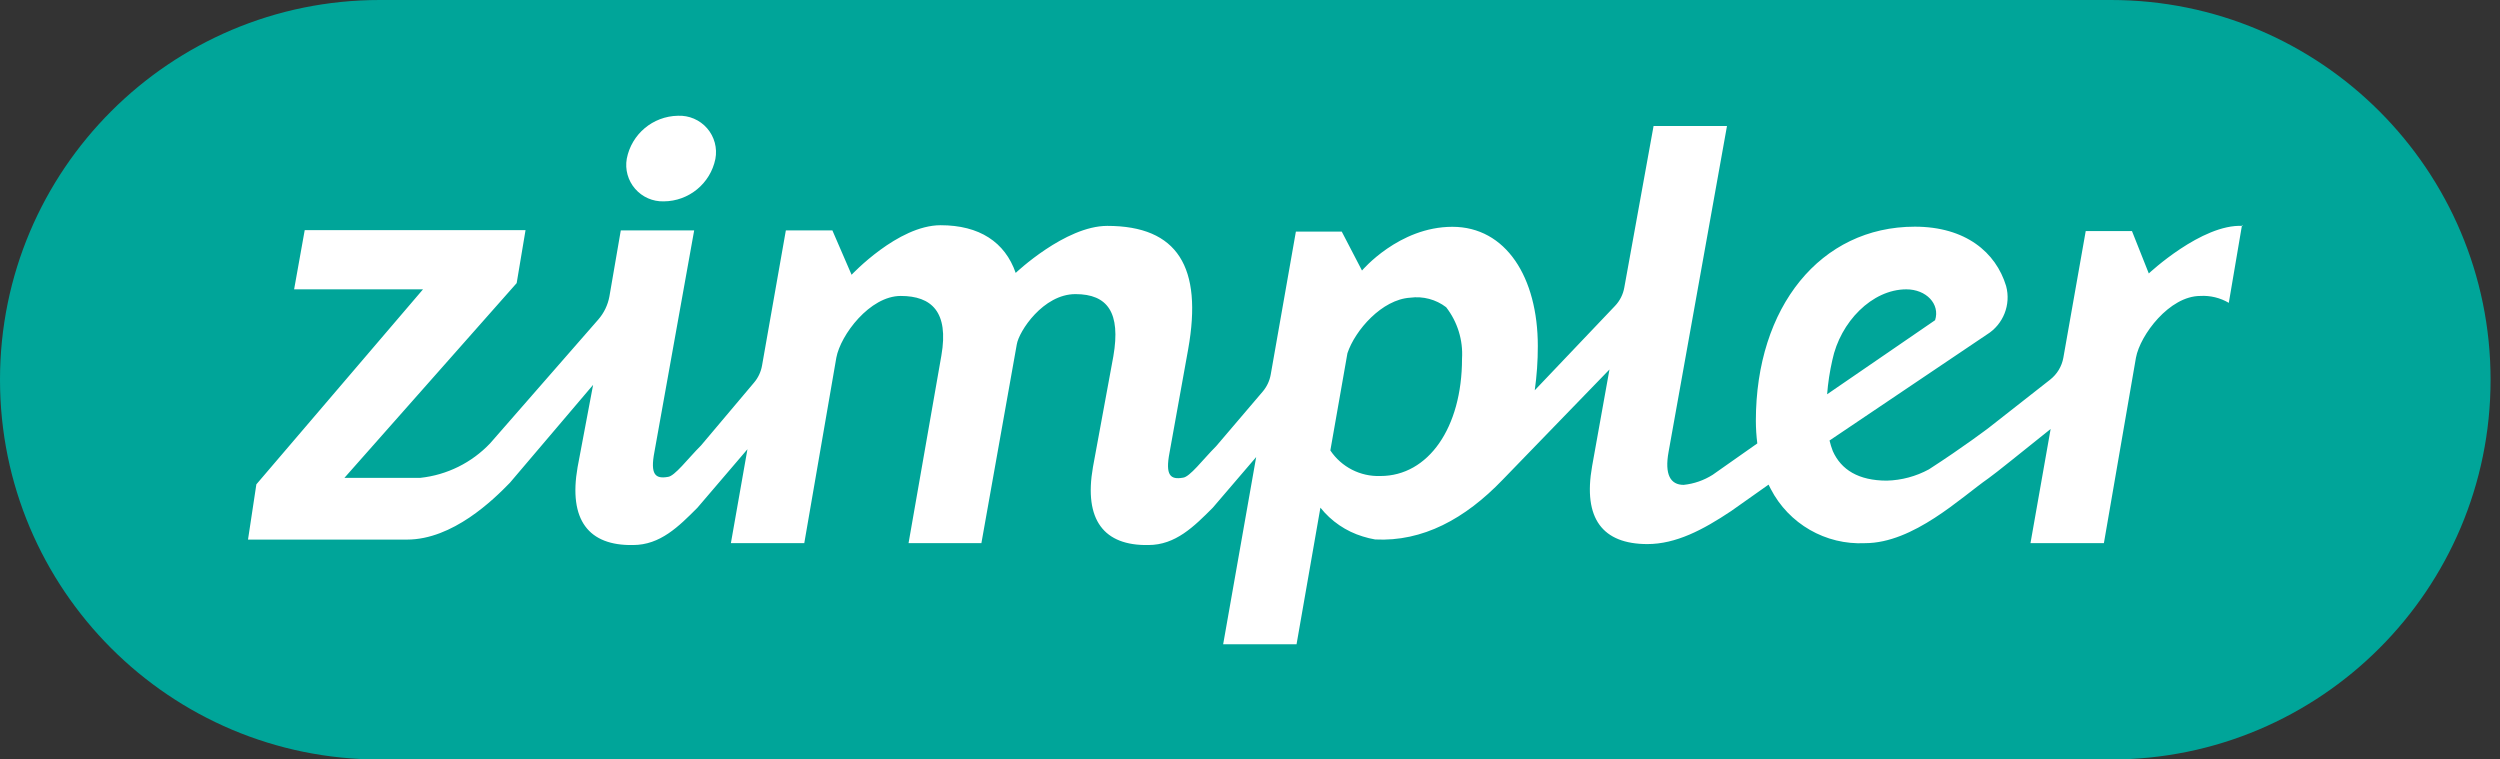 <svg width="79" height="24" viewBox="0 0 79 24" fill="none" xmlns="http://www.w3.org/2000/svg">
<rect x="0" y="0" width="79" height="24" fill="#333333" stroke="none"/>
<path d="M66.702 0H12C5.373 0 0 5.373 0 12C0 18.627 5.373 24 12 24H66.702C73.33 24 78.702 18.627 78.702 12C78.702 5.373 73.33 0 66.702 0Z" fill="#00A599"/>
<path fill-rule="evenodd" clip-rule="evenodd" d="M20.974 6.363C21.766 6.359 22.448 5.8 22.606 5.023C22.672 4.677 22.576 4.32 22.345 4.054C22.114 3.788 21.773 3.642 21.422 3.658C20.63 3.672 19.956 4.238 19.806 5.015C19.746 5.355 19.843 5.705 20.07 5.966C20.296 6.227 20.628 6.373 20.974 6.363Z" fill="white"/>
<path fill-rule="evenodd" clip-rule="evenodd" d="M70.866 7.138C69.576 7.071 67.902 8.641 67.902 8.641L67.37 7.301H65.909L65.202 11.303C65.153 11.579 65.003 11.826 64.783 11.998L62.845 13.518C62.845 13.518 62.049 14.125 60.953 14.832C60.544 15.054 60.09 15.176 59.626 15.188C58.73 15.188 58.181 14.845 57.917 14.255C57.875 14.146 57.84 14.034 57.813 13.92L62.786 10.571C63.305 10.251 63.552 9.627 63.393 9.038C63.071 7.971 62.108 7.163 60.509 7.163C57.528 7.163 55.485 9.7 55.485 13.3C55.486 13.538 55.501 13.776 55.531 14.012L54.12 15.004C53.843 15.179 53.53 15.288 53.204 15.322C52.785 15.322 52.597 14.996 52.727 14.28L54.573 3.981H52.253L51.328 9.085C51.29 9.303 51.188 9.505 51.035 9.666L48.498 12.333C48.563 11.87 48.596 11.403 48.595 10.935C48.595 8.762 47.586 7.167 45.895 7.167C44.203 7.167 43.039 8.549 43.039 8.549L42.399 7.318H40.95L40.155 11.835C40.12 12.033 40.034 12.217 39.904 12.371L38.43 14.1C38.012 14.518 37.593 15.084 37.375 15.096C36.986 15.163 36.819 15.021 36.957 14.305L37.547 11.031C38.008 8.444 37.216 7.138 34.989 7.138C33.662 7.138 32.096 8.624 32.096 8.624C31.757 7.649 30.949 7.117 29.723 7.117C28.375 7.117 26.91 8.683 26.91 8.683L26.303 7.28H24.833L24.08 11.554C24.045 11.752 23.958 11.937 23.828 12.09L22.154 14.075C21.735 14.493 21.317 15.058 21.099 15.071C20.71 15.138 20.542 14.996 20.68 14.28L21.936 7.28H19.617L19.257 9.369C19.207 9.639 19.086 9.891 18.905 10.098L15.489 14.008C14.907 14.622 14.125 15.01 13.283 15.1H10.884L16.327 8.946L16.607 7.272H9.629L9.294 9.143H13.367L8.101 15.305L7.837 17.051C7.837 17.051 12.764 17.051 12.861 17.051C14.305 17.051 15.59 15.795 16.113 15.255L18.742 12.162L18.252 14.761C17.959 16.436 18.604 17.248 20.002 17.223C20.865 17.223 21.447 16.637 22.037 16.046L23.619 14.196L23.096 17.164H25.415L26.428 11.303C26.562 10.583 27.487 9.352 28.463 9.352C29.438 9.352 29.987 9.855 29.748 11.232L28.71 17.164H31.012L32.13 10.885C32.197 10.466 32.967 9.294 33.984 9.294C35.002 9.294 35.42 9.88 35.182 11.257L34.537 14.761C34.244 16.436 34.889 17.248 36.287 17.223C37.149 17.223 37.731 16.637 38.322 16.046L39.695 14.443L38.652 20.358H40.971L41.725 16.042C42.068 16.473 42.533 16.79 43.06 16.951C43.189 16.992 43.321 17.024 43.454 17.047C44.957 17.122 46.296 16.398 47.485 15.159L50.859 11.676L50.311 14.728C50.014 16.402 50.654 17.189 52.053 17.193C52.961 17.193 53.811 16.745 54.702 16.151L55.887 15.314L55.954 15.448C56.525 16.555 57.691 17.226 58.935 17.164C60.467 17.164 61.966 15.72 62.832 15.117C63.054 14.962 63.895 14.28 64.8 13.556L64.163 17.164H66.483L67.496 11.303C67.63 10.583 68.555 9.352 69.53 9.352C69.845 9.334 70.158 9.41 70.43 9.57L70.849 7.104L70.866 7.138ZM42.039 14.234L42.579 11.161C42.822 10.432 43.672 9.461 44.563 9.407C44.966 9.353 45.375 9.461 45.698 9.708C46.057 10.171 46.236 10.748 46.2 11.333C46.2 13.518 45.133 15.042 43.621 15.042C42.989 15.065 42.39 14.759 42.039 14.234ZM57.901 11.383C58.152 10.173 59.157 9.143 60.241 9.143C60.865 9.143 61.313 9.604 61.149 10.118L57.737 12.459C57.765 12.097 57.82 11.737 57.901 11.383Z" fill="white"/>
</svg>
